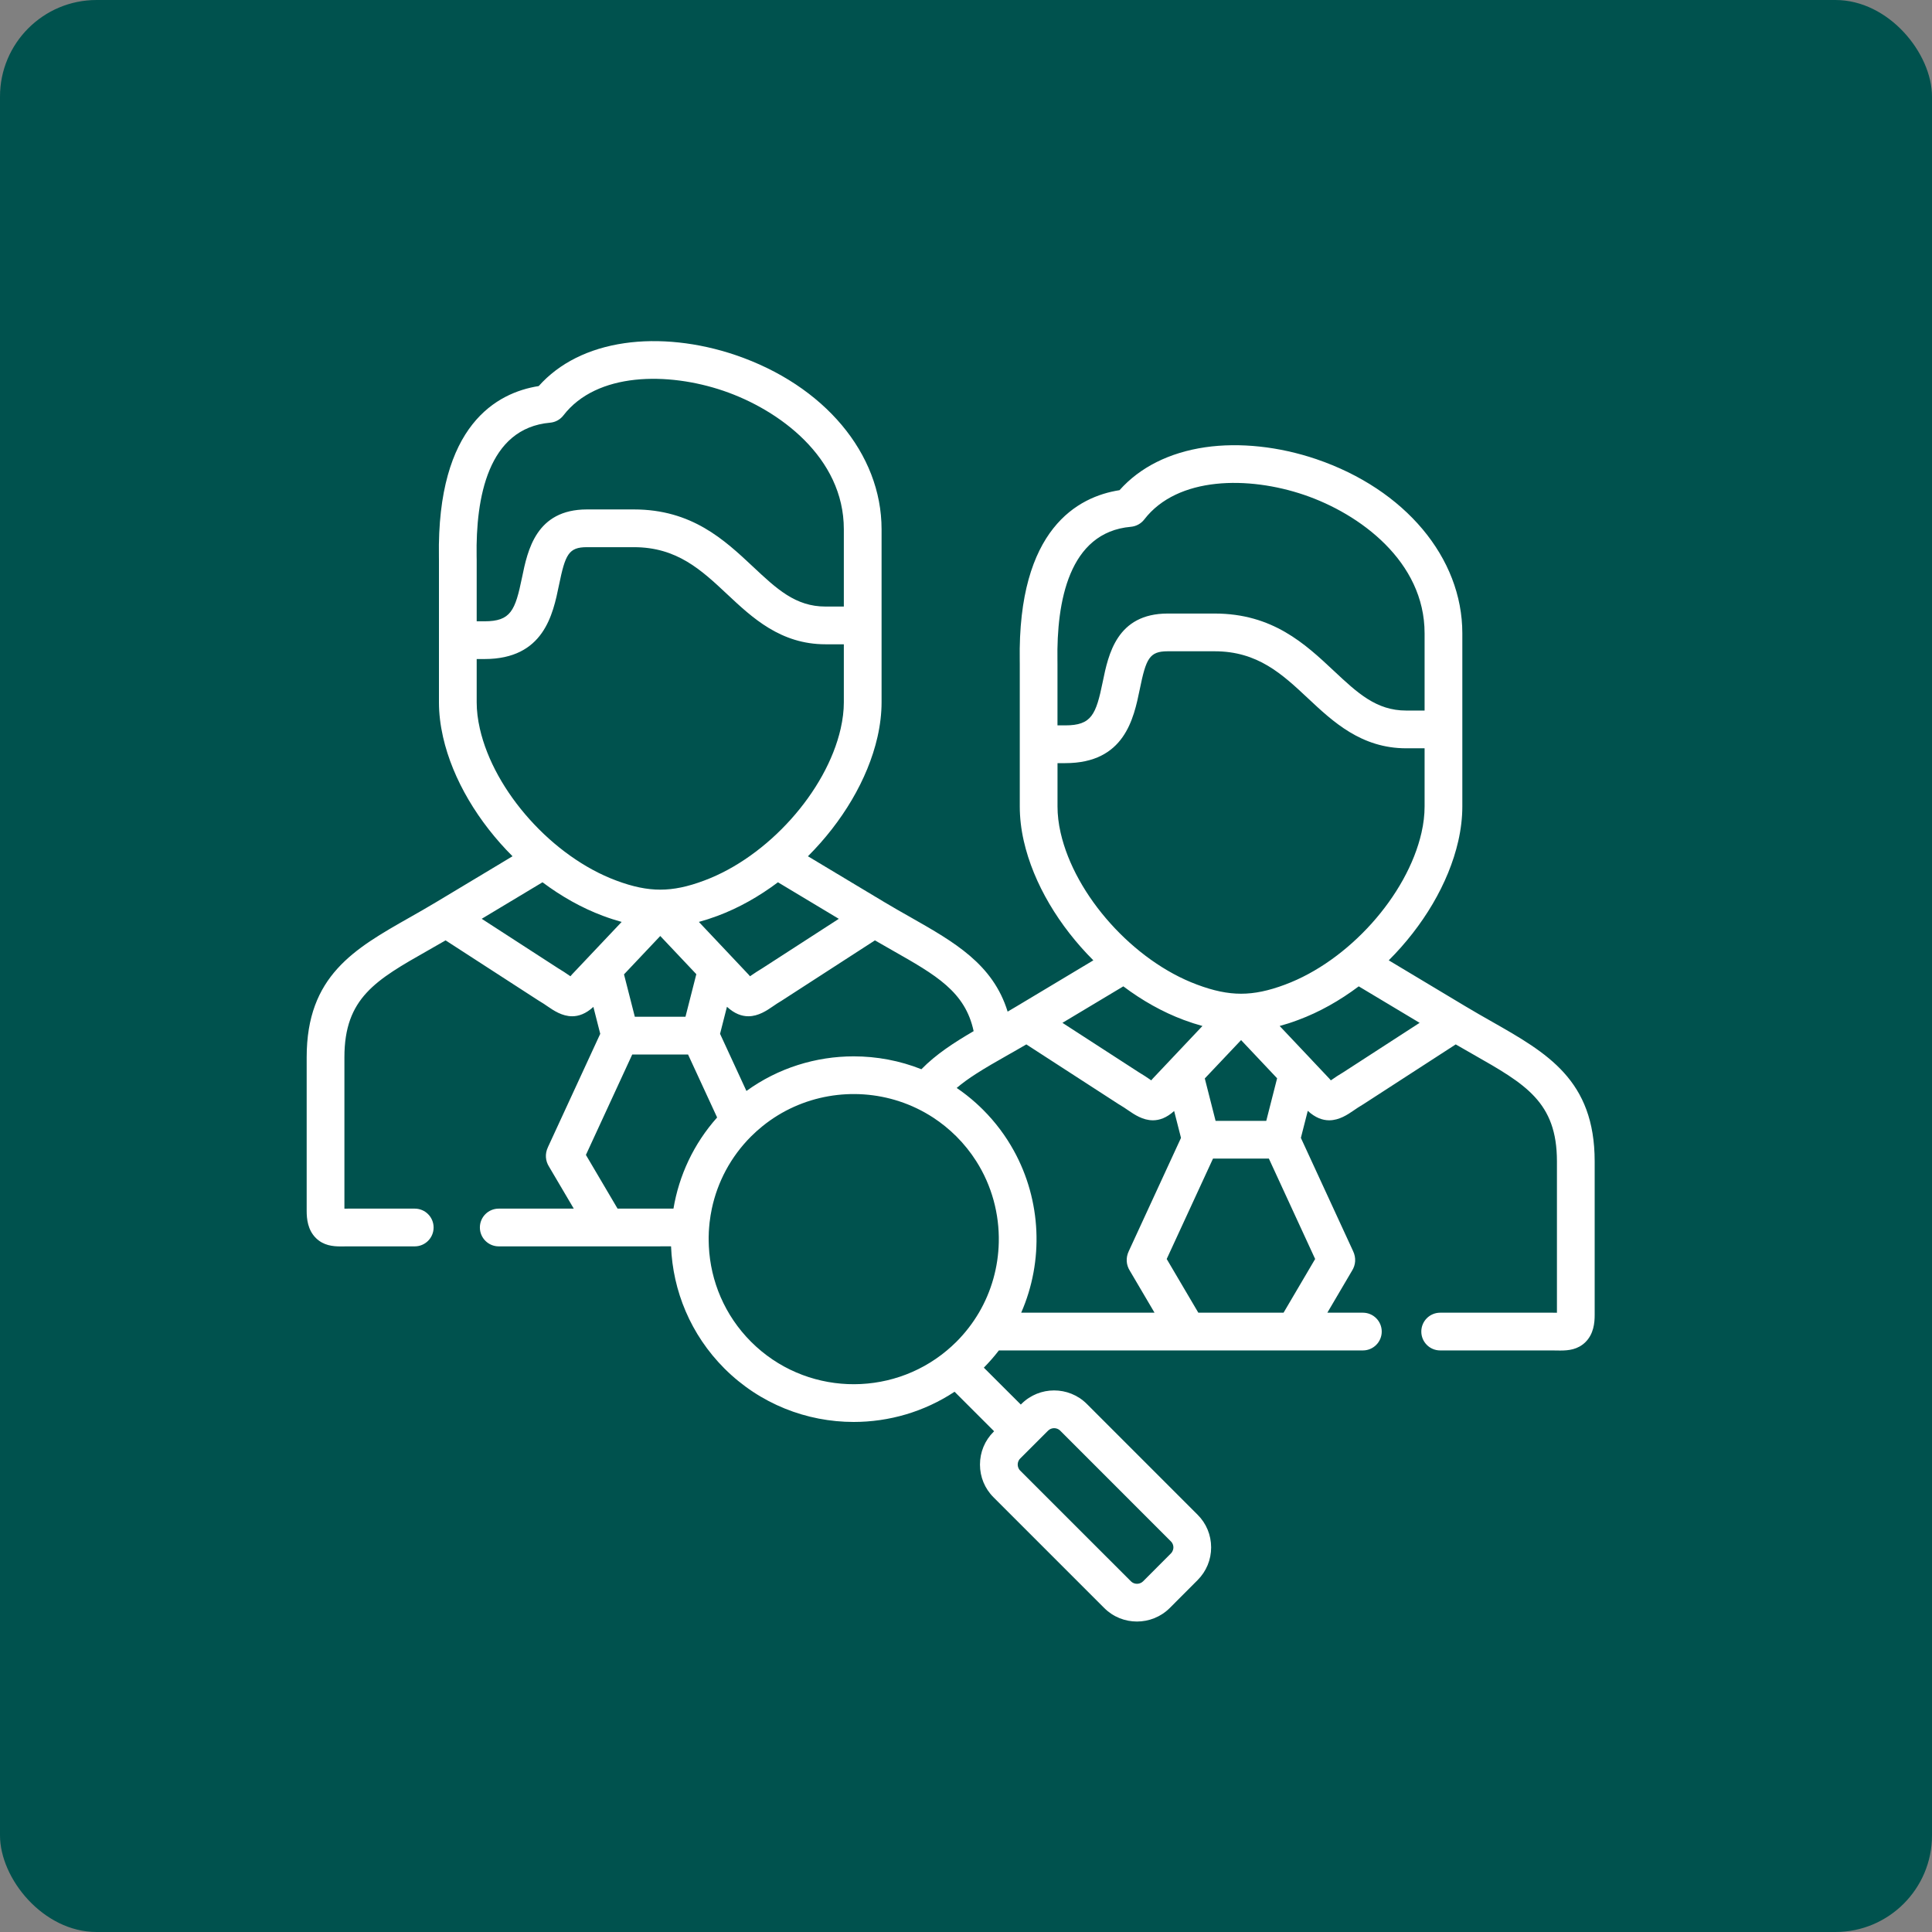 <svg width="60" height="60" viewBox="0 0 60 60" fill="none" xmlns="http://www.w3.org/2000/svg">
<rect x="0" y="0" width="60" height="60" fill="#808080" stroke="none"/>
<rect width="60" height="60" rx="3" fill="#00524E"/>
<g clip-path="url(#clip0)">
<path d="M46.336 31.73C46.065 31.576 45.785 31.417 45.497 31.244L43.129 29.824C44.188 28.767 44.986 27.445 45.288 26.12C45.371 25.754 45.414 25.393 45.414 25.046V22.653V21.738V19.668C45.414 17.32 43.633 15.197 40.879 14.259C39.722 13.866 38.497 13.735 37.429 13.89C36.315 14.053 35.401 14.512 34.768 15.223C33.478 15.424 31.604 16.421 31.669 20.52C31.669 20.56 31.67 20.592 31.67 20.616V21.645V23.113V25.046C31.67 25.393 31.712 25.754 31.795 26.12C32.097 27.445 32.896 28.767 33.955 29.824L31.586 31.244C31.488 31.303 31.39 31.361 31.293 31.417C30.837 29.94 29.637 29.259 28.294 28.495C28.024 28.343 27.745 28.184 27.459 28.013L25.091 26.592C26.15 25.535 26.948 24.214 27.251 22.889C27.335 22.517 27.378 22.156 27.378 21.814V19.423V18.506V16.436C27.378 14.088 25.598 11.965 22.842 11.027C21.685 10.633 20.46 10.502 19.392 10.658C18.277 10.82 17.363 11.279 16.73 11.99C15.44 12.193 13.566 13.19 13.631 17.29C13.631 17.329 13.632 17.361 13.632 17.386V18.415V19.881V21.814C13.632 22.156 13.675 22.517 13.759 22.889C14.06 24.214 14.858 25.535 15.917 26.592L13.551 28.013C13.265 28.185 12.987 28.343 12.717 28.496C11.004 29.468 9.524 30.308 9.524 32.833V37.607C9.524 37.847 9.554 38.196 9.812 38.45C10.049 38.682 10.336 38.709 10.587 38.709C10.627 38.709 10.665 38.709 10.703 38.708C10.743 38.707 10.784 38.707 10.827 38.707H12.88C13.204 38.707 13.466 38.444 13.466 38.121C13.466 37.797 13.204 37.535 12.88 37.535H10.827C10.782 37.535 10.738 37.535 10.696 37.536V32.833C10.696 30.99 11.674 30.435 13.295 29.515C13.472 29.415 13.653 29.312 13.838 29.204L16.705 31.06C16.713 31.065 16.721 31.07 16.729 31.075C16.833 31.135 16.922 31.197 17.009 31.256C17.189 31.379 17.454 31.561 17.769 31.561C17.971 31.561 18.194 31.485 18.428 31.27L18.641 32.106L17.023 35.612C17.02 35.619 17.017 35.625 17.015 35.631C16.92 35.833 16.935 36.051 17.054 36.237L17.819 37.535H15.489C15.165 37.535 14.903 37.797 14.903 38.121C14.903 38.444 15.165 38.707 15.489 38.707H18.843C18.844 38.707 18.844 38.707 18.845 38.707C18.845 38.707 18.846 38.707 18.846 38.707H20.505C20.506 38.707 20.507 38.706 20.508 38.706H20.84C20.894 40.085 21.447 41.447 22.496 42.498C23.604 43.606 25.058 44.16 26.513 44.16C27.606 44.16 28.699 43.847 29.645 43.222L30.873 44.449L30.854 44.468C30.583 44.738 30.434 45.099 30.434 45.484C30.434 45.868 30.583 46.229 30.854 46.499L34.295 49.94C34.574 50.219 34.941 50.358 35.309 50.358C35.677 50.358 36.045 50.219 36.327 49.939L37.192 49.072C37.464 48.8 37.614 48.438 37.613 48.053C37.612 47.669 37.462 47.309 37.192 47.041L33.751 43.599C33.19 43.041 32.28 43.042 31.722 43.6L31.702 43.62L30.554 42.474C30.722 42.303 30.878 42.125 31.021 41.939H38.543C38.544 41.939 38.544 41.939 38.545 41.939H40.195C40.196 41.939 40.196 41.939 40.197 41.939C40.197 41.939 40.197 41.939 40.198 41.939H42.325C42.649 41.939 42.911 41.677 42.911 41.353C42.911 41.029 42.649 40.767 42.325 40.767H41.222L41.985 39.469C42.105 39.282 42.119 39.061 42.022 38.856C42.02 38.851 42.018 38.847 42.016 38.843L40.4 35.338L40.614 34.498C40.85 34.715 41.075 34.792 41.279 34.792C41.593 34.792 41.857 34.611 42.037 34.488C42.123 34.429 42.213 34.368 42.317 34.307C42.325 34.303 42.333 34.298 42.34 34.293L45.209 32.435C45.396 32.544 45.579 32.648 45.757 32.749C47.375 33.669 48.352 34.225 48.352 36.066V40.769C48.309 40.768 48.265 40.767 48.218 40.767H44.726C44.402 40.767 44.14 41.029 44.14 41.353C44.14 41.677 44.402 41.939 44.726 41.939H48.218C48.262 41.939 48.303 41.94 48.343 41.941C48.38 41.941 48.419 41.942 48.459 41.942C48.711 41.942 48.999 41.914 49.236 41.682C49.494 41.428 49.524 41.079 49.524 40.84V36.066C49.524 33.543 48.047 32.703 46.336 31.73ZM32.737 44.353C32.805 44.353 32.874 44.379 32.924 44.429L36.365 47.871C36.431 47.937 36.441 48.014 36.441 48.055C36.441 48.096 36.431 48.175 36.363 48.244L35.499 49.11C35.397 49.211 35.225 49.212 35.124 49.111L31.682 45.67C31.616 45.604 31.606 45.525 31.606 45.483C31.606 45.442 31.616 45.363 31.682 45.297L32.55 44.429C32.601 44.379 32.669 44.353 32.737 44.353ZM35.121 16.36C35.285 16.345 35.435 16.263 35.535 16.134C36.569 14.79 38.774 14.781 40.501 15.369C42.227 15.956 44.242 17.435 44.242 19.668V21.738V22.067H43.672C42.741 22.067 42.159 21.522 41.422 20.832C40.532 19.998 39.524 19.054 37.721 19.054H36.266C34.682 19.054 34.421 20.326 34.248 21.168C34.038 22.195 33.901 22.527 33.084 22.527H32.841V21.645V20.616C32.841 20.587 32.841 20.549 32.84 20.502C32.812 18.706 33.185 16.529 35.121 16.36ZM32.938 25.86C32.874 25.579 32.842 25.306 32.842 25.046V23.7H33.084C34.925 23.7 35.209 22.318 35.397 21.404C35.592 20.449 35.696 20.226 36.266 20.226H37.721C39.061 20.226 39.819 20.936 40.621 21.687C41.398 22.415 42.278 23.239 43.672 23.239H44.242V25.046C44.242 25.306 44.21 25.579 44.146 25.859C43.7 27.817 41.879 29.845 39.909 30.578C39.395 30.771 38.96 30.861 38.543 30.861C38.124 30.861 37.689 30.771 37.173 30.577C35.205 29.845 33.384 27.817 32.938 25.86ZM39.662 33.487L39.325 34.809H37.751L37.416 33.492L38.543 32.301L39.662 33.487ZM34.886 30.632C35.472 31.073 36.107 31.431 36.762 31.675C36.963 31.75 37.156 31.812 37.343 31.863L35.8 33.496C35.788 33.509 35.776 33.522 35.765 33.537C35.761 33.542 35.757 33.547 35.753 33.552C35.737 33.541 35.722 33.53 35.708 33.52C35.617 33.458 35.504 33.381 35.369 33.302L32.995 31.765L34.886 30.632ZM27.715 29.515C29.07 30.284 29.976 30.798 30.237 32.023C29.626 32.38 29.065 32.744 28.615 33.206C27.942 32.939 27.227 32.806 26.513 32.806C25.342 32.806 24.171 33.164 23.181 33.881L22.362 32.106L22.576 31.266C22.812 31.484 23.037 31.561 23.241 31.561C23.555 31.561 23.819 31.379 23.999 31.256C24.085 31.197 24.175 31.135 24.279 31.075C24.287 31.07 24.295 31.065 24.302 31.06L27.172 29.204C27.357 29.312 27.538 29.415 27.715 29.515ZM26.05 28.535L23.677 30.069C23.541 30.149 23.428 30.227 23.336 30.289C23.323 30.299 23.308 30.309 23.292 30.319C23.289 30.315 23.285 30.31 23.281 30.305C23.27 30.291 23.258 30.277 23.245 30.264L22.712 29.699C22.707 29.694 22.702 29.688 22.697 29.683L21.704 28.631C21.891 28.58 22.083 28.518 22.284 28.443C22.939 28.199 23.573 27.841 24.16 27.4L26.05 28.535ZM17.084 13.127C17.247 13.113 17.397 13.031 17.497 12.901C18.532 11.557 20.738 11.549 22.465 12.136C24.191 12.724 26.206 14.202 26.206 16.436V18.506V18.837H25.636C24.705 18.837 24.123 18.291 23.386 17.6C22.496 16.766 21.488 15.821 19.686 15.821H18.229C16.646 15.821 16.385 17.093 16.212 17.935C16 18.963 15.864 19.295 15.046 19.295H14.804V18.415V17.386C14.804 17.357 14.803 17.318 14.802 17.271C14.774 15.475 15.147 13.298 17.084 13.127ZM14.902 22.629C14.837 22.343 14.804 22.068 14.804 21.814V20.467H15.046C16.888 20.467 17.172 19.085 17.36 18.17C17.556 17.216 17.659 16.993 18.229 16.993H19.686C21.025 16.993 21.782 17.703 22.584 18.455C23.361 19.183 24.241 20.009 25.636 20.009H26.206V21.814C26.206 22.068 26.173 22.342 26.108 22.629C25.662 24.585 23.842 26.612 21.873 27.345C21.359 27.539 20.924 27.629 20.505 27.629C20.086 27.629 19.651 27.539 19.135 27.345C17.166 26.612 15.347 24.585 14.902 22.629ZM21.625 30.254L21.288 31.576H19.715L19.379 30.26L20.505 29.068L21.625 30.254ZM17.763 30.263C17.75 30.277 17.738 30.291 17.726 30.306C17.723 30.311 17.719 30.315 17.716 30.319C17.7 30.309 17.685 30.298 17.671 30.289C17.58 30.226 17.467 30.149 17.331 30.069L14.96 28.534L16.848 27.4C17.435 27.84 18.07 28.198 18.724 28.442C18.926 28.518 19.118 28.579 19.306 28.631L17.763 30.263ZM20.505 37.535C20.504 37.535 20.503 37.535 20.502 37.535H19.179L18.196 35.867L19.635 32.748H21.368L22.271 34.704C21.538 35.526 21.086 36.511 20.915 37.535H20.505ZM31.018 38.584C31.001 39.342 30.795 40.095 30.401 40.767C30.211 41.089 29.979 41.393 29.702 41.67C29.607 41.764 29.509 41.854 29.407 41.939C27.638 43.422 24.988 43.333 23.325 41.67C22.504 40.848 22.066 39.785 22.014 38.706C22.013 38.685 22.012 38.664 22.012 38.643C22.01 38.612 22.009 38.581 22.009 38.55C22.008 38.527 22.008 38.504 22.008 38.481C22.008 38.456 22.008 38.43 22.008 38.405C22.009 38.381 22.01 38.357 22.011 38.333C22.011 38.308 22.012 38.283 22.013 38.258C22.014 38.238 22.016 38.217 22.017 38.197C22.019 38.168 22.02 38.14 22.023 38.112C22.024 38.097 22.025 38.083 22.027 38.069C22.03 38.034 22.033 38 22.037 37.965C22.037 37.96 22.038 37.955 22.039 37.949C22.055 37.81 22.078 37.672 22.107 37.534C22.282 36.712 22.688 35.931 23.324 35.294C23.44 35.178 23.56 35.071 23.684 34.971C24.897 33.993 26.504 33.737 27.924 34.201C28.294 34.322 28.651 34.492 28.986 34.711C29.239 34.877 29.479 35.071 29.702 35.293C29.938 35.529 30.142 35.785 30.315 36.056C30.804 36.822 31.038 37.706 31.018 38.584ZM31.714 40.767C32.418 39.159 32.342 37.288 31.486 35.736C31.235 35.28 30.916 34.851 30.53 34.465C30.46 34.395 30.388 34.327 30.315 34.261C30.122 34.087 29.92 33.929 29.711 33.787C29.89 33.634 30.092 33.49 30.315 33.347C30.615 33.153 30.954 32.961 31.326 32.749C31.379 32.72 31.431 32.69 31.484 32.66C31.612 32.587 31.742 32.512 31.874 32.435L34.743 34.293C34.751 34.298 34.758 34.303 34.767 34.307C34.871 34.368 34.96 34.429 35.046 34.488C35.226 34.611 35.49 34.792 35.805 34.792C36.007 34.792 36.23 34.716 36.464 34.503L36.677 35.338L35.061 38.843C35.059 38.847 35.057 38.852 35.055 38.856C34.958 39.06 34.971 39.281 35.091 39.469L35.855 40.767H31.714V40.767ZM40.843 39.099L39.862 40.767H38.543C38.542 40.767 38.541 40.767 38.541 40.767H37.215L36.233 39.099L37.671 35.981H39.406L40.843 39.099ZM41.715 33.302C41.579 33.381 41.467 33.458 41.376 33.521C41.361 33.53 41.346 33.541 41.33 33.552C41.326 33.547 41.322 33.542 41.318 33.537C41.307 33.523 41.295 33.509 41.283 33.496L40.75 32.932C40.745 32.926 40.74 32.921 40.735 32.915L39.741 31.863C39.928 31.812 40.119 31.751 40.319 31.675C40.975 31.432 41.61 31.073 42.197 30.632L44.088 31.765L41.715 33.302Z" fill="white"/>
</g>
<defs>
<clipPath id="clip0">
<rect width="40" height="40" fill="white" transform="translate(9.524 10.476)"/>
</clipPath>
</defs>
</svg>
